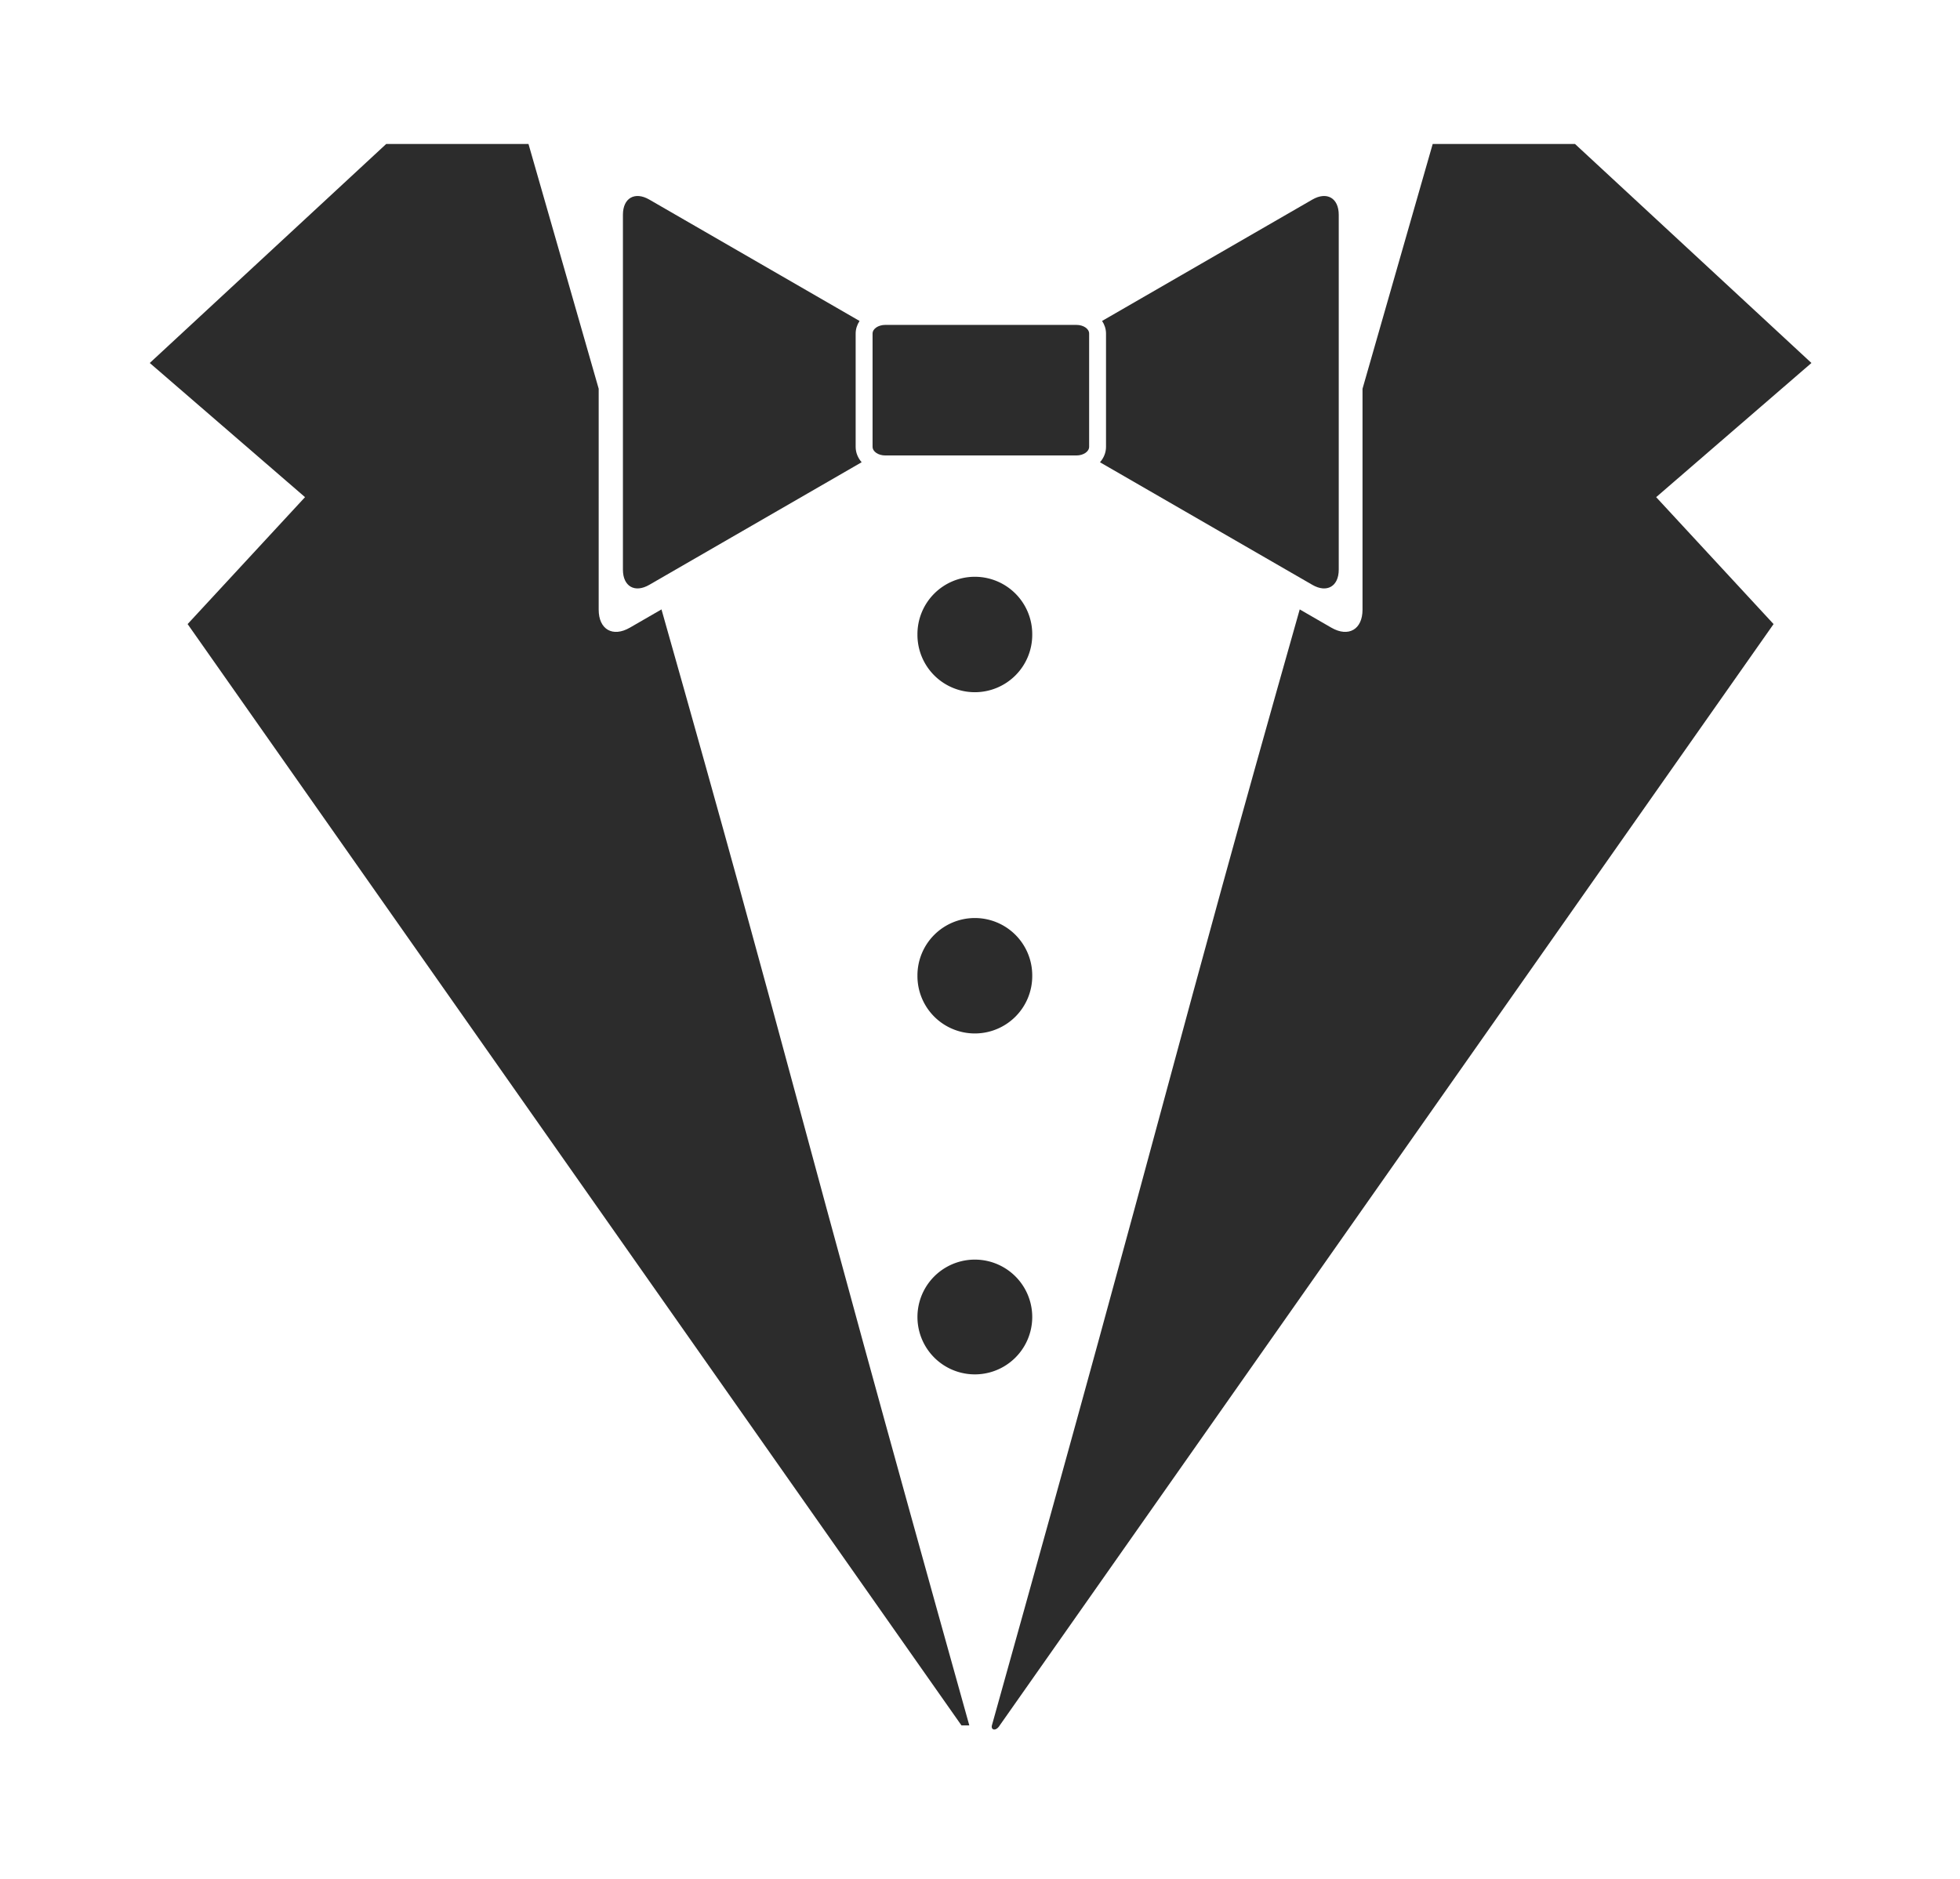 <svg t="1692002905495" class="icon" viewBox="0 0 1068 1024" version="1.1" xmlns="http://www.w3.org/2000/svg" p-id="5014" xmlns:xlink="http://www.w3.org/1999/xlink" width="208.594" height="200"><path d="M540.486 940.284c99.022-354.095 96.15-355.7 167.729-608.173l17.212 9.94c9.351 5.402 17.006 0.985 17.006-9.791V211.857c18.995-66.525 33.88-117.929 38.24-133.386h77.551l128.825 119.345-84.607 73.118 63.975 69.169-421.653 600.173c-2.061 3.389-4.932 2.615-4.279 0z m46.064-763.221c3.809 0 6.918 2.105 6.918 4.718v61.705c0 2.606-3.11 4.725-6.916 4.725h-104.163c-3.828 0-6.929-2.11-6.929-4.725V181.781c0-2.604 3.099-4.718 6.929-4.718h104.163z" fill="#2c2c2c" p-id="5015"></path><path d="M715.116 108.753l-114.589 66.151c1.33 2.022 2.138 4.351 2.138 6.892v61.707c0 3.202-1.242 6.088-3.288 8.417l115.738 66.815c7.89 4.556 14.362 0.829 14.362-8.272V117.034c0-9.11-6.47-12.826-14.362-8.281zM466.247 243.499V181.794c0-2.527 0.809-4.857 2.123-6.879l-114.589-66.162c-7.885-4.545-14.351-0.826-14.351 8.281v193.427c0 9.099 6.457 12.835 14.351 8.263l115.731-66.821c-2.035-2.33-3.268-5.209-3.268-8.411z" fill="#2c2c2c" p-id="5016"></path><path d="M523.893 940.284h4.279c-99.007-354.095-96.156-355.7-167.729-608.173l-17.215 9.94c-9.347 5.402-17.004 0.985-17.004-9.791V211.857C307.225 145.332 292.347 93.928 287.973 78.471H210.431L81.608 197.816l84.599 73.118-63.975 69.169z" fill="#2c2c2c" p-id="5017"></path><path d="M531.19 345.781m-31.276 0a31.276 31.276 0 1 0 62.551 0 31.276 31.276 0 1 0-62.551 0Z" fill="#2c2c2c" p-id="5018"></path><path d="M531.19 531.751m-31.276 0a31.276 31.276 0 1 0 62.551 0 31.276 31.276 0 1 0-62.551 0Z" fill="#2c2c2c" p-id="5019"></path><path d="M531.19 717.722m-31.273 0a31.273 31.273 0 1 0 62.547 0 31.273 31.273 0 1 0-62.547 0Z" fill="#2c2c2c" p-id="5020"></path></svg>
